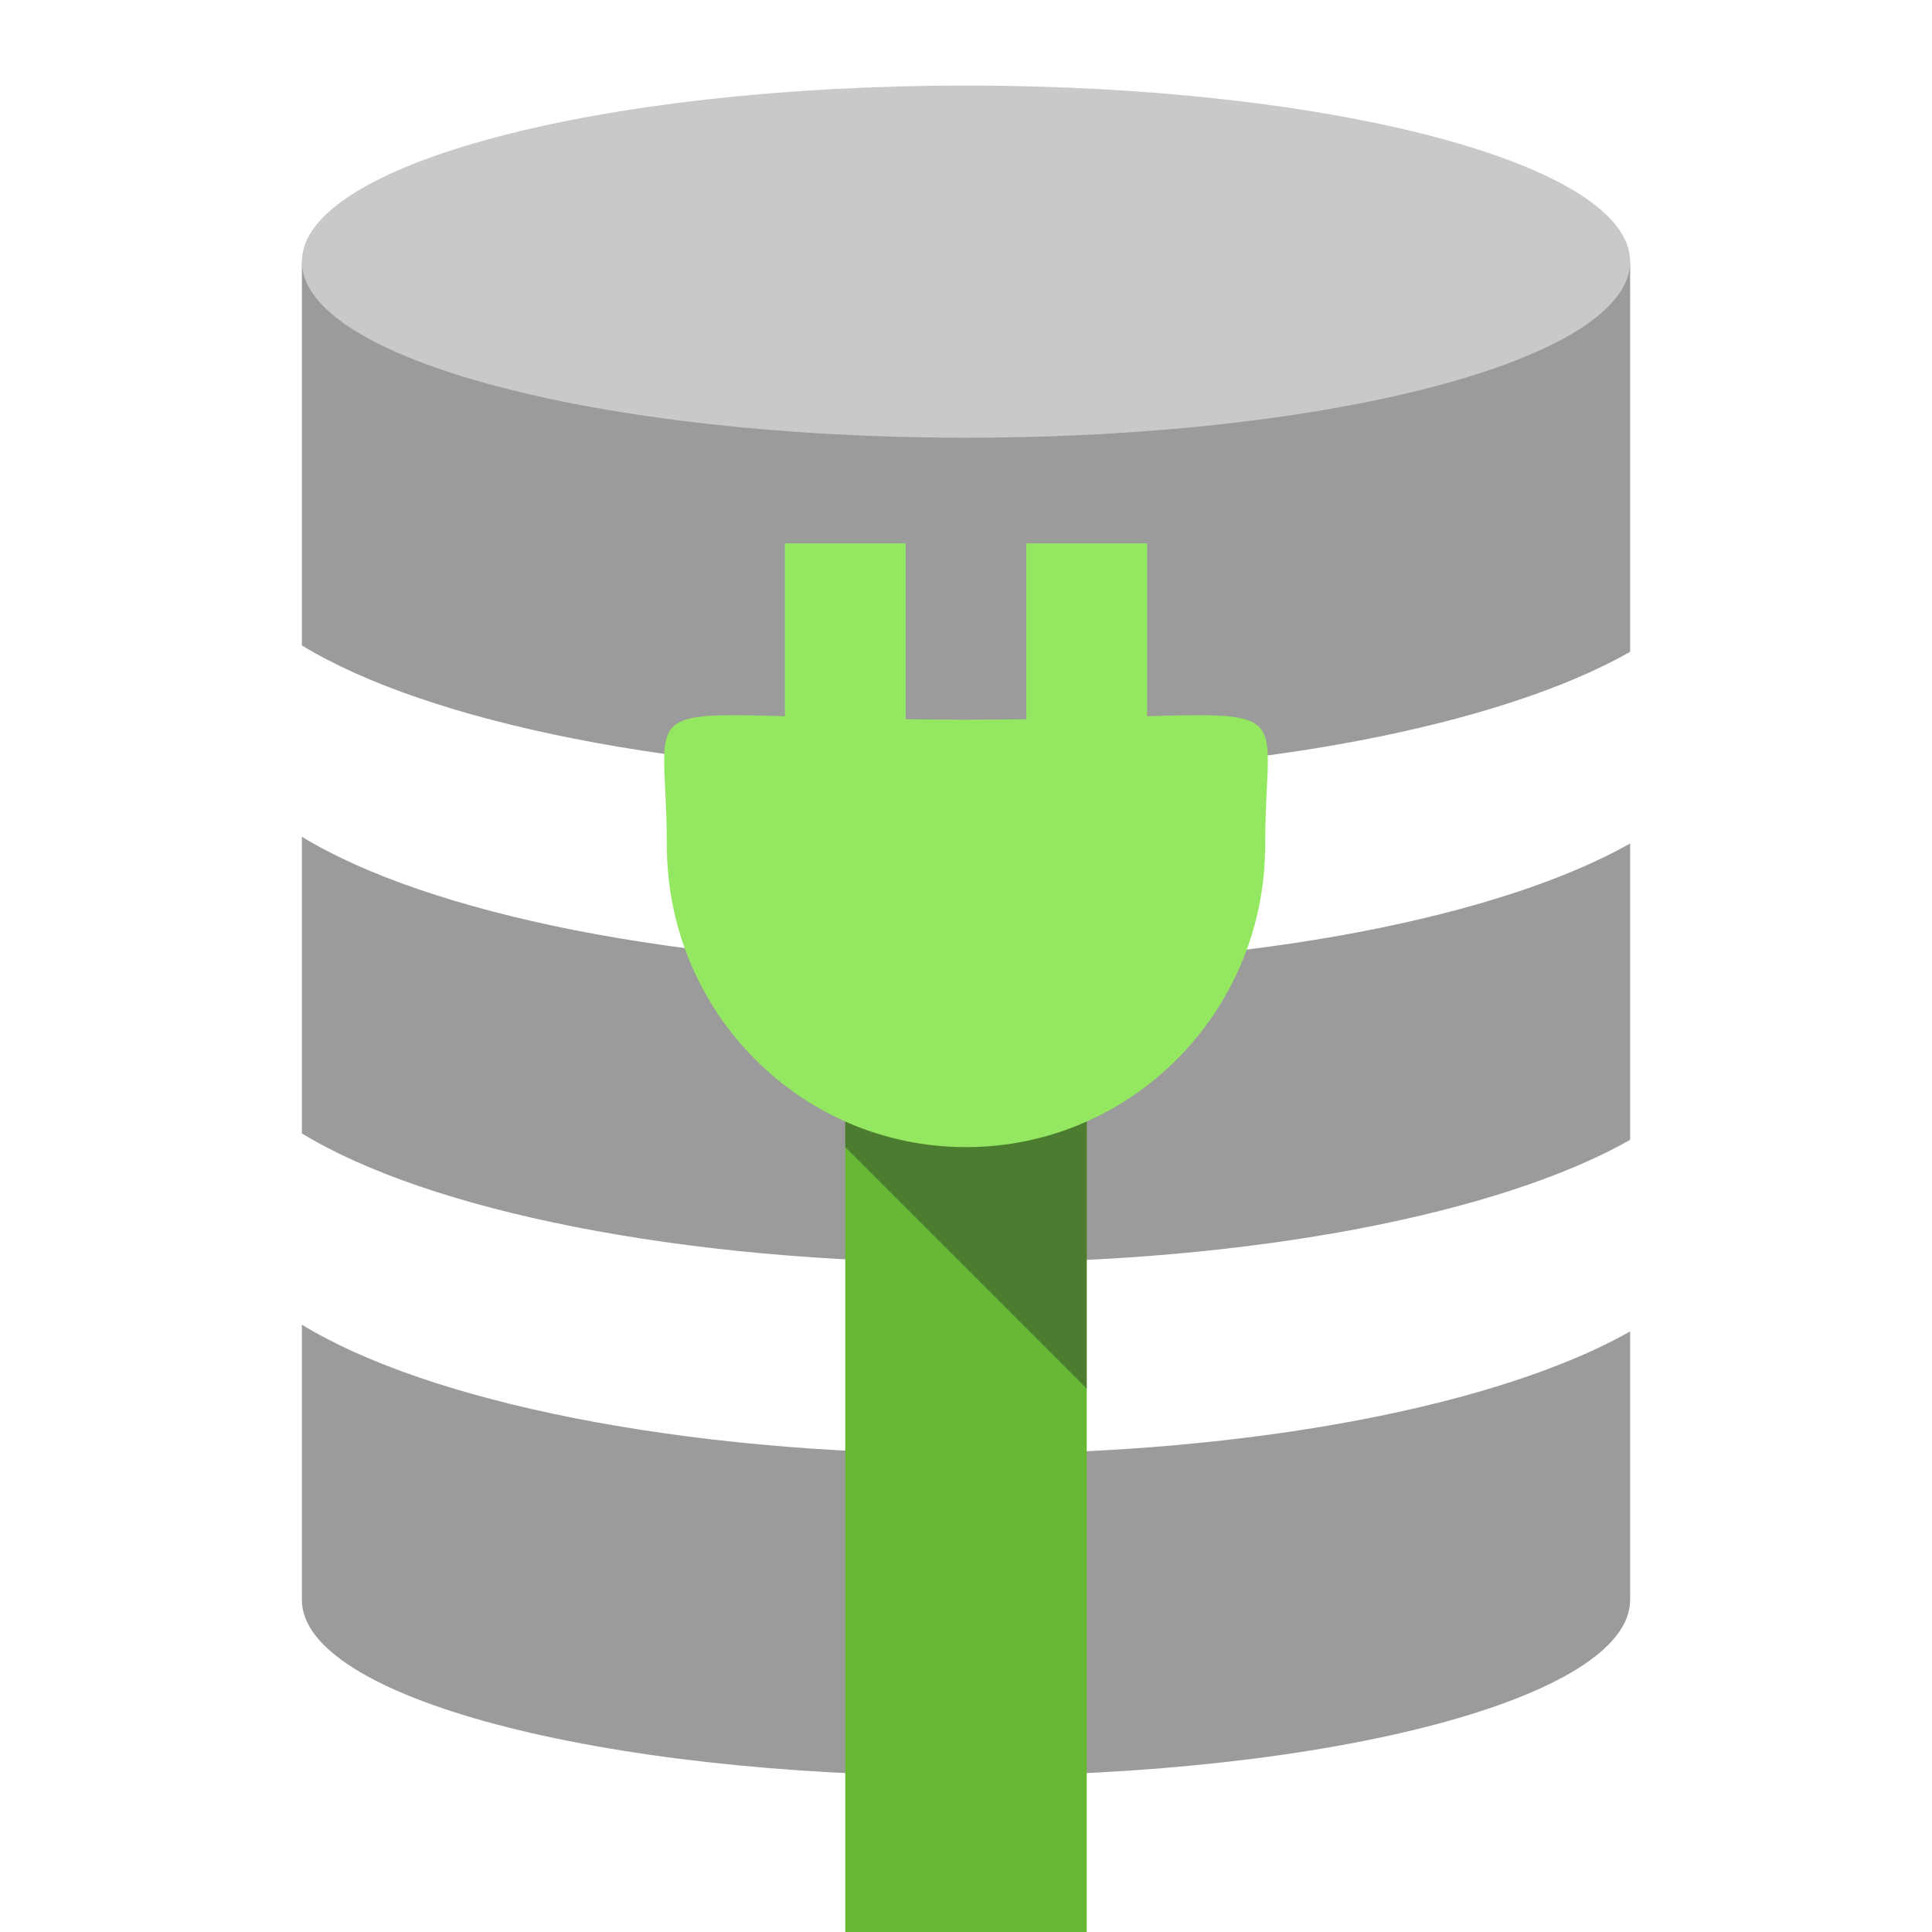 <?xml version="1.0" encoding="UTF-8"?>
<svg width="32px" height="32px" viewBox="0 0 32 32" version="1.1" xmlns="http://www.w3.org/2000/svg" xmlns:xlink="http://www.w3.org/1999/xlink">
    <!-- Generator: Sketch 53.2 (72643) - https://sketchapp.com -->
    <title>UnknownDatabaseConnection</title>
    <desc>Created with Sketch.</desc>
    <g id="UnknownDatabaseConnection" stroke="none" stroke-width="1" fill="none" fill-rule="evenodd">
        <g id="database" transform="translate(5, 1)">
            <g id="Group" transform="translate(0, 3)" fill="#9B9B9B">
                <path d="M22,14.88 L22,9.971 C19.86,11.181 15.781,12 11.094,12 C6.264,12 2.081,11.13 0,9.859 L0,14.773 C2.081,16.044 6.264,16.914 11.094,16.914 C15.785,16.913 19.863,16.092 22,14.88 L22,14.88 Z" id="Shape"></path>
                <path d="M11.094,8.83 C15.785,8.83 19.864,8.009 22,6.797 L22,0.333 L0,0.333 L0,6.69 C2.081,7.96 6.264,8.83 11.094,8.83 L11.094,8.83 Z" id="Shape"></path>
                <path d="M11.094,20.083 C6.264,20.083 2.081,19.213 -1.77635684e-15,17.941 L-1.77635684e-15,22.5 C0.002,24.111 4.926,25.416 11,25.416 C17.074,25.416 21.998,24.111 22,22.5 L22,18.053 C19.86,19.264 15.781,20.083 11.094,20.083 L11.094,20.083 Z" id="Shape"></path>
            </g>
            <path d="M11,0.417 C17.075,0.417 22,1.723 22,3.333 C22,4.944 17.075,6.25 11,6.25 C4.925,6.25 0,4.944 0,3.333 C0,1.722 4.925,0.417 11,0.417 L11,0.417 Z" id="Shape" fill="#C9C9C9"></path>
        </g>
        <g id="Group-2" transform="translate(11, 9)">
            <rect id="Rectangle-7" fill="#67B935" x="3" y="8" width="4" height="15"></rect>
            <polygon id="Rectangle-7-Copy" fill-opacity="0.415" fill="#272727" points="3 8 7 8 7 14 3 10"></polygon>
            <path d="M5,10 C7.737,10 9.955,7.761 9.955,5 C9.955,2.239 10.814,2.92 5,2.92 C-0.814,2.92 0.045,2.239 0.045,5 C0.045,7.761 2.263,10 5,10 Z" id="Oval-3" fill="#94E761"></path>
            <rect id="Rectangle-8" fill="#94E761" x="2" y="0" width="2" height="3"></rect>
            <rect id="Rectangle-8-Copy" fill="#94E761" x="6" y="0" width="2" height="3"></rect>
        </g>
    </g>
</svg>